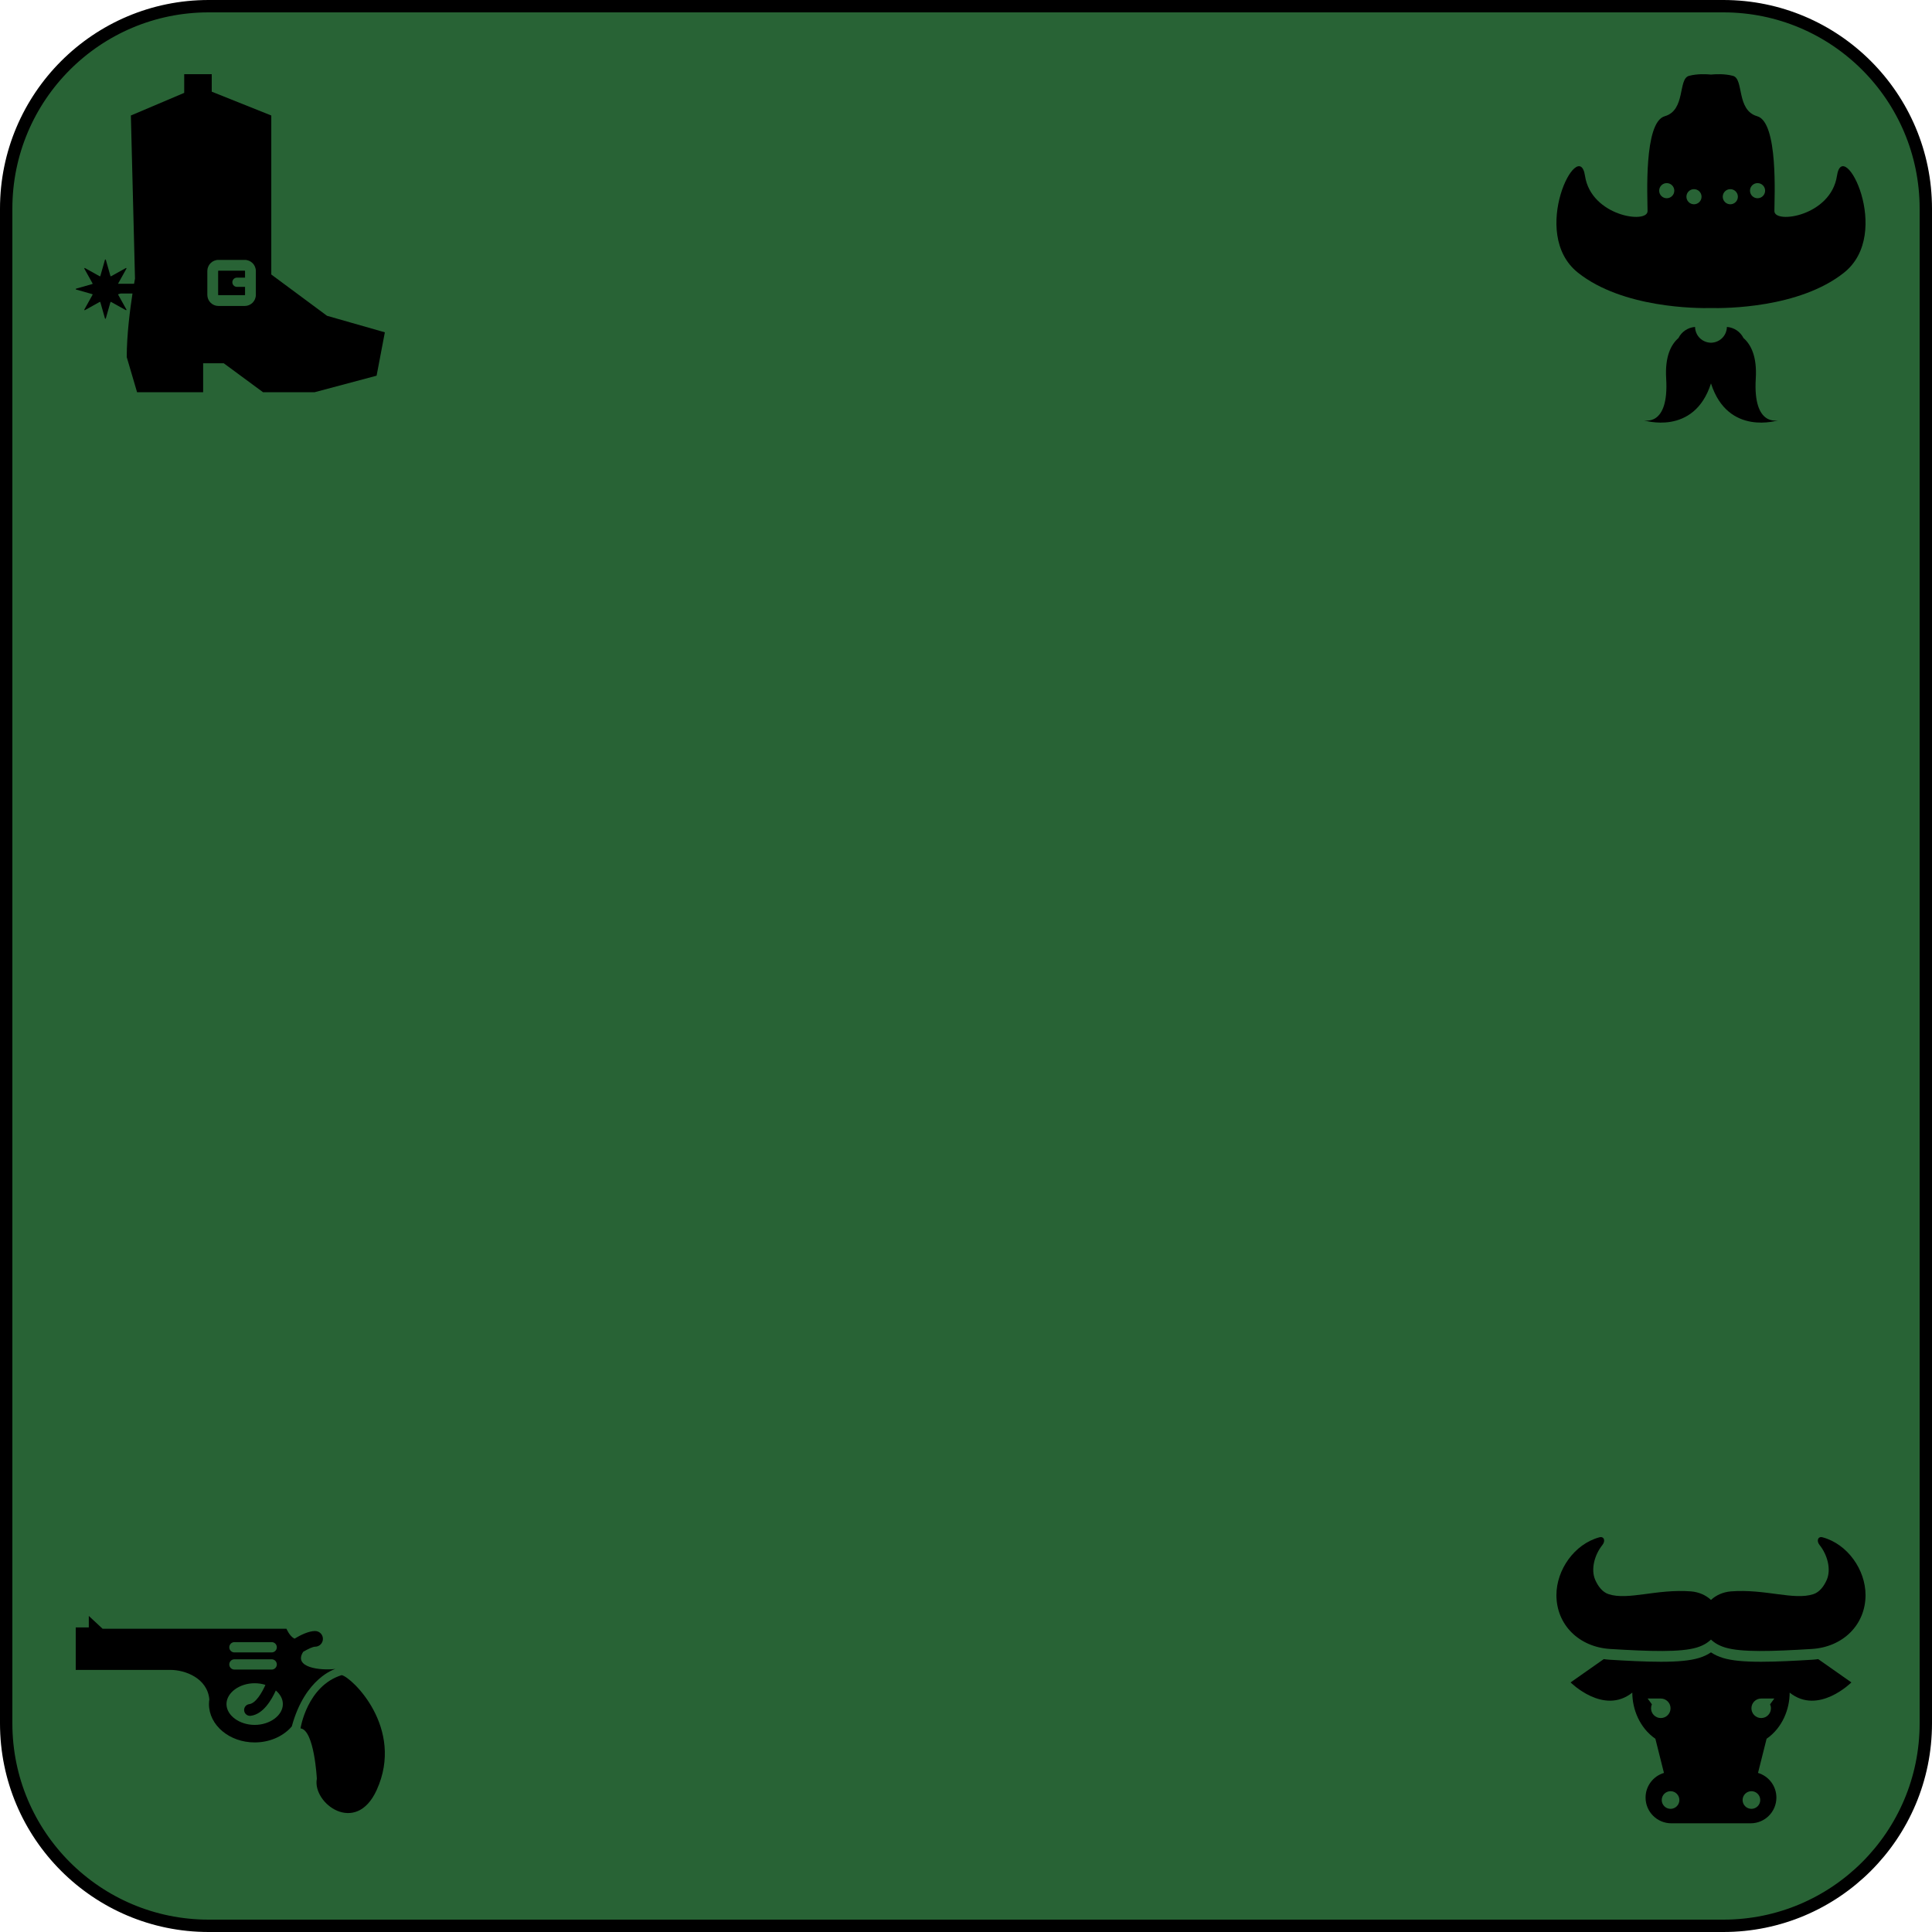 <svg width="2500" height="2500" viewBox="0 0 2500 2500" fill="none" xmlns="http://www.w3.org/2000/svg">
<g clip-path="url(#clip0_105_5)">
<path d="M2230 8H270C125.301 8 8 125.302 8 270V2230C8 2374.7 125.301 2492 270 2492H2230C2374.7 2492 2492 2374.7 2492 2230V270C2492 125.302 2374.7 8 2230 8Z" fill="#286335" stroke="black" stroke-width="16"/>
<path d="M2377.03 227.456C2369.19 279.694 2296.06 290.137 2296.06 273.165C2296.06 256.193 2301.29 158.247 2273.86 150.418C2246.44 142.582 2256.88 102.102 2242.52 98.187C2231.7 95.232 2219.42 95.949 2214 96.489C2208.59 95.957 2196.3 95.232 2185.48 98.187C2171.11 102.102 2181.56 142.589 2154.14 150.418C2126.71 158.254 2131.93 256.193 2131.93 273.165C2131.93 290.137 2058.81 279.687 2050.97 227.456C2043.14 175.226 1977.84 301.887 2041.84 352.811C2099.81 398.953 2196.36 399.01 2214 398.605C2231.65 399.01 2328.2 398.953 2386.16 352.811C2450.16 301.895 2384.87 175.226 2377.03 227.456ZM2156.75 256.52C2151.34 256.52 2146.96 252.129 2146.96 246.73C2146.96 241.324 2151.35 236.947 2156.75 236.947C2162.16 236.947 2166.54 241.331 2166.54 246.73C2166.54 252.129 2162.16 256.52 2156.75 256.52ZM2192.01 264.349C2186.6 264.349 2182.22 259.958 2182.22 254.559C2182.22 249.145 2186.61 244.769 2192.01 244.769C2197.41 244.769 2201.8 249.16 2201.8 254.559C2201.8 259.965 2197.41 264.349 2192.01 264.349ZM2239.02 264.349C2233.6 264.349 2229.23 259.958 2229.23 254.559C2229.23 249.145 2233.61 244.769 2239.02 244.769C2244.43 244.769 2248.81 249.16 2248.81 254.559C2248.81 259.965 2244.43 264.349 2239.02 264.349ZM2274.27 256.52C2268.86 256.52 2264.49 252.129 2264.49 246.73C2264.49 241.324 2268.87 236.947 2274.27 236.947C2279.67 236.947 2284.06 241.331 2284.06 246.73C2284.07 252.129 2279.68 256.52 2274.27 256.52Z" fill="black"/>
<path d="M2271.97 489.816C2273.72 461.008 2265.53 445.649 2256.05 437.394C2252.02 429.373 2244.03 423.761 2234.61 423.072C2234.6 424.755 2234.33 426.382 2233.93 427.938C2232.2 434.751 2227.12 440.143 2220.52 442.353C2219.39 442.729 2218.24 443.035 2217.03 443.198C2216.03 443.347 2215.04 443.504 2214 443.504C2212.95 443.504 2211.96 443.347 2210.96 443.198C2209.75 443.035 2208.59 442.729 2207.46 442.353C2200.87 440.136 2195.79 434.751 2194.07 427.938C2193.66 426.382 2193.4 424.763 2193.39 423.072C2183.96 423.761 2175.98 429.373 2171.94 437.394C2162.46 445.649 2154.27 461.008 2156.02 489.816C2159.9 553.442 2126.64 543.759 2126.64 543.759C2126.64 543.759 2191.94 565.05 2214 496.125C2236.04 565.05 2301.34 543.759 2301.34 543.759C2301.34 543.759 2268.09 553.428 2271.97 489.816Z" fill="black"/>
<path d="M423.186 408.646L351.039 355.202V149.457L273.996 118.633V96H238.367V120.172L169.343 149.457L174.682 360.548C174.682 360.548 174.212 363.034 173.49 367.22H152.945C152.874 367.06 152.888 366.879 152.977 366.724L163.604 347.634C163.733 347.409 163.694 347.133 163.514 346.952C163.334 346.772 163.051 346.733 162.832 346.855L143.735 357.489C143.587 357.572 143.394 357.585 143.24 357.521C143.079 357.457 142.956 357.314 142.904 357.154L136.927 336.125C136.85 335.873 136.631 335.713 136.374 335.713C136.116 335.713 135.897 335.873 135.826 336.125L129.843 357.154C129.792 357.314 129.676 357.456 129.508 357.521C129.354 357.585 129.167 357.572 129.018 357.489L109.922 346.855C109.697 346.732 109.419 346.772 109.232 346.952C109.059 347.133 109.02 347.41 109.142 347.634L119.769 366.724C119.859 366.879 119.872 367.06 119.808 367.22C119.737 367.387 119.602 367.503 119.435 367.555L98.412 373.532C98.168 373.609 98 373.835 98 374.086C98 374.343 98.167 374.569 98.412 374.64L119.435 380.622C119.602 380.668 119.737 380.79 119.808 380.958C119.872 381.112 119.86 381.293 119.769 381.454L109.142 400.543C109.02 400.762 109.059 401.045 109.232 401.225C109.419 401.4 109.696 401.445 109.922 401.315L129.018 390.688C129.167 390.598 129.354 390.591 129.508 390.656C129.675 390.727 129.792 390.856 129.843 391.023L135.826 412.045C135.897 412.297 136.116 412.464 136.374 412.464C136.631 412.464 136.85 412.297 136.927 412.045L142.904 391.023C142.956 390.856 143.079 390.727 143.24 390.656C143.394 390.592 143.587 390.598 143.735 390.688L162.832 401.315C163.051 401.444 163.334 401.399 163.514 401.225C163.694 401.045 163.733 400.762 163.604 400.543L152.977 381.454C152.887 381.293 152.874 381.112 152.945 380.958C153.016 380.79 153.145 380.668 153.318 380.622L156.101 379.83H171.436C168.293 400.195 163.997 433.26 163.997 462.083L177.361 507.51H262.866V470.096H289.582L340.347 507.51H407.155L487.315 486.133L498 430.016L423.186 408.646ZM331.072 381.532C331.072 385.486 329.448 389.125 326.86 391.708C324.271 394.303 320.631 395.933 316.684 395.925H282.679C278.723 395.932 275.078 394.303 272.495 391.708C269.906 389.125 268.277 385.486 268.277 381.532V350.7C268.277 346.746 269.906 343.107 272.495 340.517C275.078 337.922 278.723 336.299 282.679 336.306H316.684C320.632 336.299 324.272 337.922 326.86 340.517C329.449 343.106 331.072 346.745 331.072 350.7V381.532Z" fill="black"/>
<path d="M316.684 350.294H282.679L282.388 350.417L282.266 350.7V381.531L282.388 381.815L282.679 381.937H316.684L316.968 381.815L317.084 381.531V371.226H306.656C303.346 371.226 300.66 368.546 300.66 365.237C300.66 361.92 303.346 359.241 306.656 359.241H317.083V350.7L316.967 350.417L316.684 350.294Z" fill="black"/>
<path d="M2344.81 2147.7C2323.68 2148.99 2299.3 2150.32 2278.75 2150.32C2256.41 2150.32 2240.83 2148.78 2229.77 2145.46C2223.86 2143.69 2218.59 2141.25 2214 2138.17C2209.41 2141.25 2204.14 2143.69 2198.25 2145.46C2187.17 2148.78 2171.62 2150.32 2149.25 2150.32C2128.72 2150.32 2104.32 2148.99 2083.16 2147.7C2080.48 2147.54 2077.84 2147.26 2075.25 2146.9L2032.33 2177.04C2032.33 2177.04 2075.13 2219.84 2112.19 2190.25C2112.19 2211.38 2121.43 2235.68 2142.05 2249.95L2153.14 2294.15C2139.39 2298.26 2129.36 2310.98 2129.36 2326.05C2129.36 2344.44 2144.27 2359.34 2162.66 2359.34H2265.37C2283.75 2359.34 2298.64 2344.44 2298.64 2326.05C2298.64 2310.98 2288.61 2298.26 2274.86 2294.15L2285.97 2249.95C2306.58 2235.68 2315.82 2211.38 2315.82 2190.25C2352.87 2219.84 2395.68 2177.04 2395.68 2177.04L2352.75 2146.89C2350.15 2147.26 2347.51 2147.54 2344.81 2147.7ZM2149.06 2223.15C2142.08 2223.15 2136.44 2217.48 2136.44 2210.51C2136.44 2208.67 2136.83 2206.95 2137.54 2205.36L2132.04 2197.89H2149.06C2156.02 2197.89 2161.68 2203.54 2161.68 2210.51C2161.68 2217.48 2156.02 2223.15 2149.06 2223.15ZM2161.71 2340.63C2155.38 2340.63 2150.28 2335.52 2150.28 2329.23C2150.28 2322.91 2155.38 2317.8 2161.71 2317.8C2168 2317.8 2173.11 2322.91 2173.11 2329.23C2173.11 2335.52 2168 2340.63 2161.71 2340.63ZM2277.75 2329.23C2277.75 2335.53 2272.62 2340.63 2266.32 2340.63C2260.02 2340.63 2254.92 2335.53 2254.92 2329.23C2254.92 2322.92 2260.02 2317.8 2266.32 2317.8C2272.62 2317.8 2277.75 2322.92 2277.75 2329.23ZM2290.46 2205.36C2291.17 2206.95 2291.59 2208.67 2291.59 2210.51C2291.59 2217.48 2285.95 2223.15 2278.97 2223.15C2271.98 2223.15 2266.34 2217.48 2266.34 2210.51C2266.34 2203.54 2271.98 2197.89 2278.97 2197.89H2295.96L2290.46 2205.36Z" fill="black"/>
<path d="M2083.75 2133.77C2135.26 2136.94 2174.64 2138.17 2195.52 2131.91C2203.65 2129.48 2209.63 2125.82 2214 2121.58C2218.39 2125.82 2224.38 2129.48 2232.51 2131.91C2253.36 2138.17 2292.74 2136.94 2344.25 2133.77C2384.68 2131.39 2414 2102.54 2414 2064.02C2414 2031.51 2390.86 1997.98 2358.38 1989.26C2352.38 1987.65 2350.22 1993.85 2354.44 1999.12C2364.73 2011.94 2369.76 2030.78 2363.78 2044.4C2360.14 2052.66 2354.45 2060.26 2346.49 2062.84C2321.01 2071.14 2284.56 2055.82 2239.63 2059.25C2229.5 2060.17 2220.52 2064.14 2214 2070.33C2207.5 2064.14 2198.52 2060.17 2188.39 2059.25C2143.47 2055.82 2107 2071.14 2081.52 2062.84C2073.55 2060.26 2067.87 2052.66 2064.23 2044.4C2058.24 2030.78 2063.28 2011.94 2073.56 1999.12C2077.79 1993.85 2075.63 1987.65 2069.63 1989.26C2037.14 1997.98 2014 2031.51 2014 2064.02C2014 2102.54 2043.33 2131.39 2083.75 2133.77Z" fill="black"/>
<path d="M434.093 2159.58C414.593 2161.94 378.977 2157.85 392.398 2137.37C398.658 2133.72 404.892 2130.83 407.717 2130.83C413.319 2130.83 417.861 2126.29 417.861 2120.69C417.861 2115.08 413.319 2110.54 407.717 2110.54C399.434 2110.54 388.925 2115.72 381.071 2120.43C374.603 2117.23 370.679 2107.58 370.679 2107.58H132.716L114.913 2091V2105.89H98V2160.85H220.55C239.118 2160.85 268.249 2171.16 270.889 2198.95C270.594 2200.96 270.395 2202.99 270.395 2205.06C270.395 2232.43 296.929 2254.69 329.542 2254.69C348.196 2254.69 364.861 2247.41 375.711 2236.06C376.36 2235.38 376.949 2234.67 377.553 2233.96L377.558 2233.98C377.558 2233.98 377.584 2233.93 377.595 2233.91C394.825 2170.57 434.093 2159.58 434.093 2159.58ZM303.35 2124.91H351.544C355.219 2124.91 358.204 2127.89 358.204 2131.57C358.204 2135.25 355.22 2138.23 351.544 2138.23H303.35C299.673 2138.23 296.692 2135.25 296.692 2131.57C296.693 2127.89 299.673 2124.91 303.35 2124.91ZM303.35 2147.11H351.544C355.219 2147.11 358.204 2150.09 358.204 2153.77C358.204 2157.44 355.22 2160.42 351.544 2160.42H303.35C299.673 2160.42 296.692 2157.44 296.692 2153.77C296.693 2150.09 299.673 2147.11 303.35 2147.11ZM329.543 2232.02C309.771 2232.02 293.065 2219.68 293.065 2205.06C293.065 2190.45 309.771 2178.1 329.543 2178.1C334.438 2178.1 339.145 2178.86 343.46 2180.22C338.908 2190.57 330.797 2204.14 322.588 2205.13C318.417 2205.64 315.443 2209.43 315.949 2213.6C316.415 2217.46 319.698 2220.3 323.495 2220.3C323.802 2220.3 324.11 2220.28 324.421 2220.24C340.68 2218.27 351.59 2199.33 356.895 2187.47C362.533 2192.24 366.022 2198.41 366.022 2205.06C366.021 2219.68 349.316 2232.02 329.543 2232.02Z" fill="black"/>
<path d="M442.12 2167.61C397.311 2181.56 388.853 2236.52 388.853 2236.52C406.744 2238.48 409.993 2301.63 409.993 2301.63C403.988 2333.52 460.4 2375.44 487.358 2316.42C524.096 2236 454.943 2170.05 442.12 2167.61Z" fill="black"/>
</g>
<defs>
<clipPath id="clip0_105_5">
<rect width="2500" height="2500" fill="white"/>
</clipPath>
</defs>
</svg>
